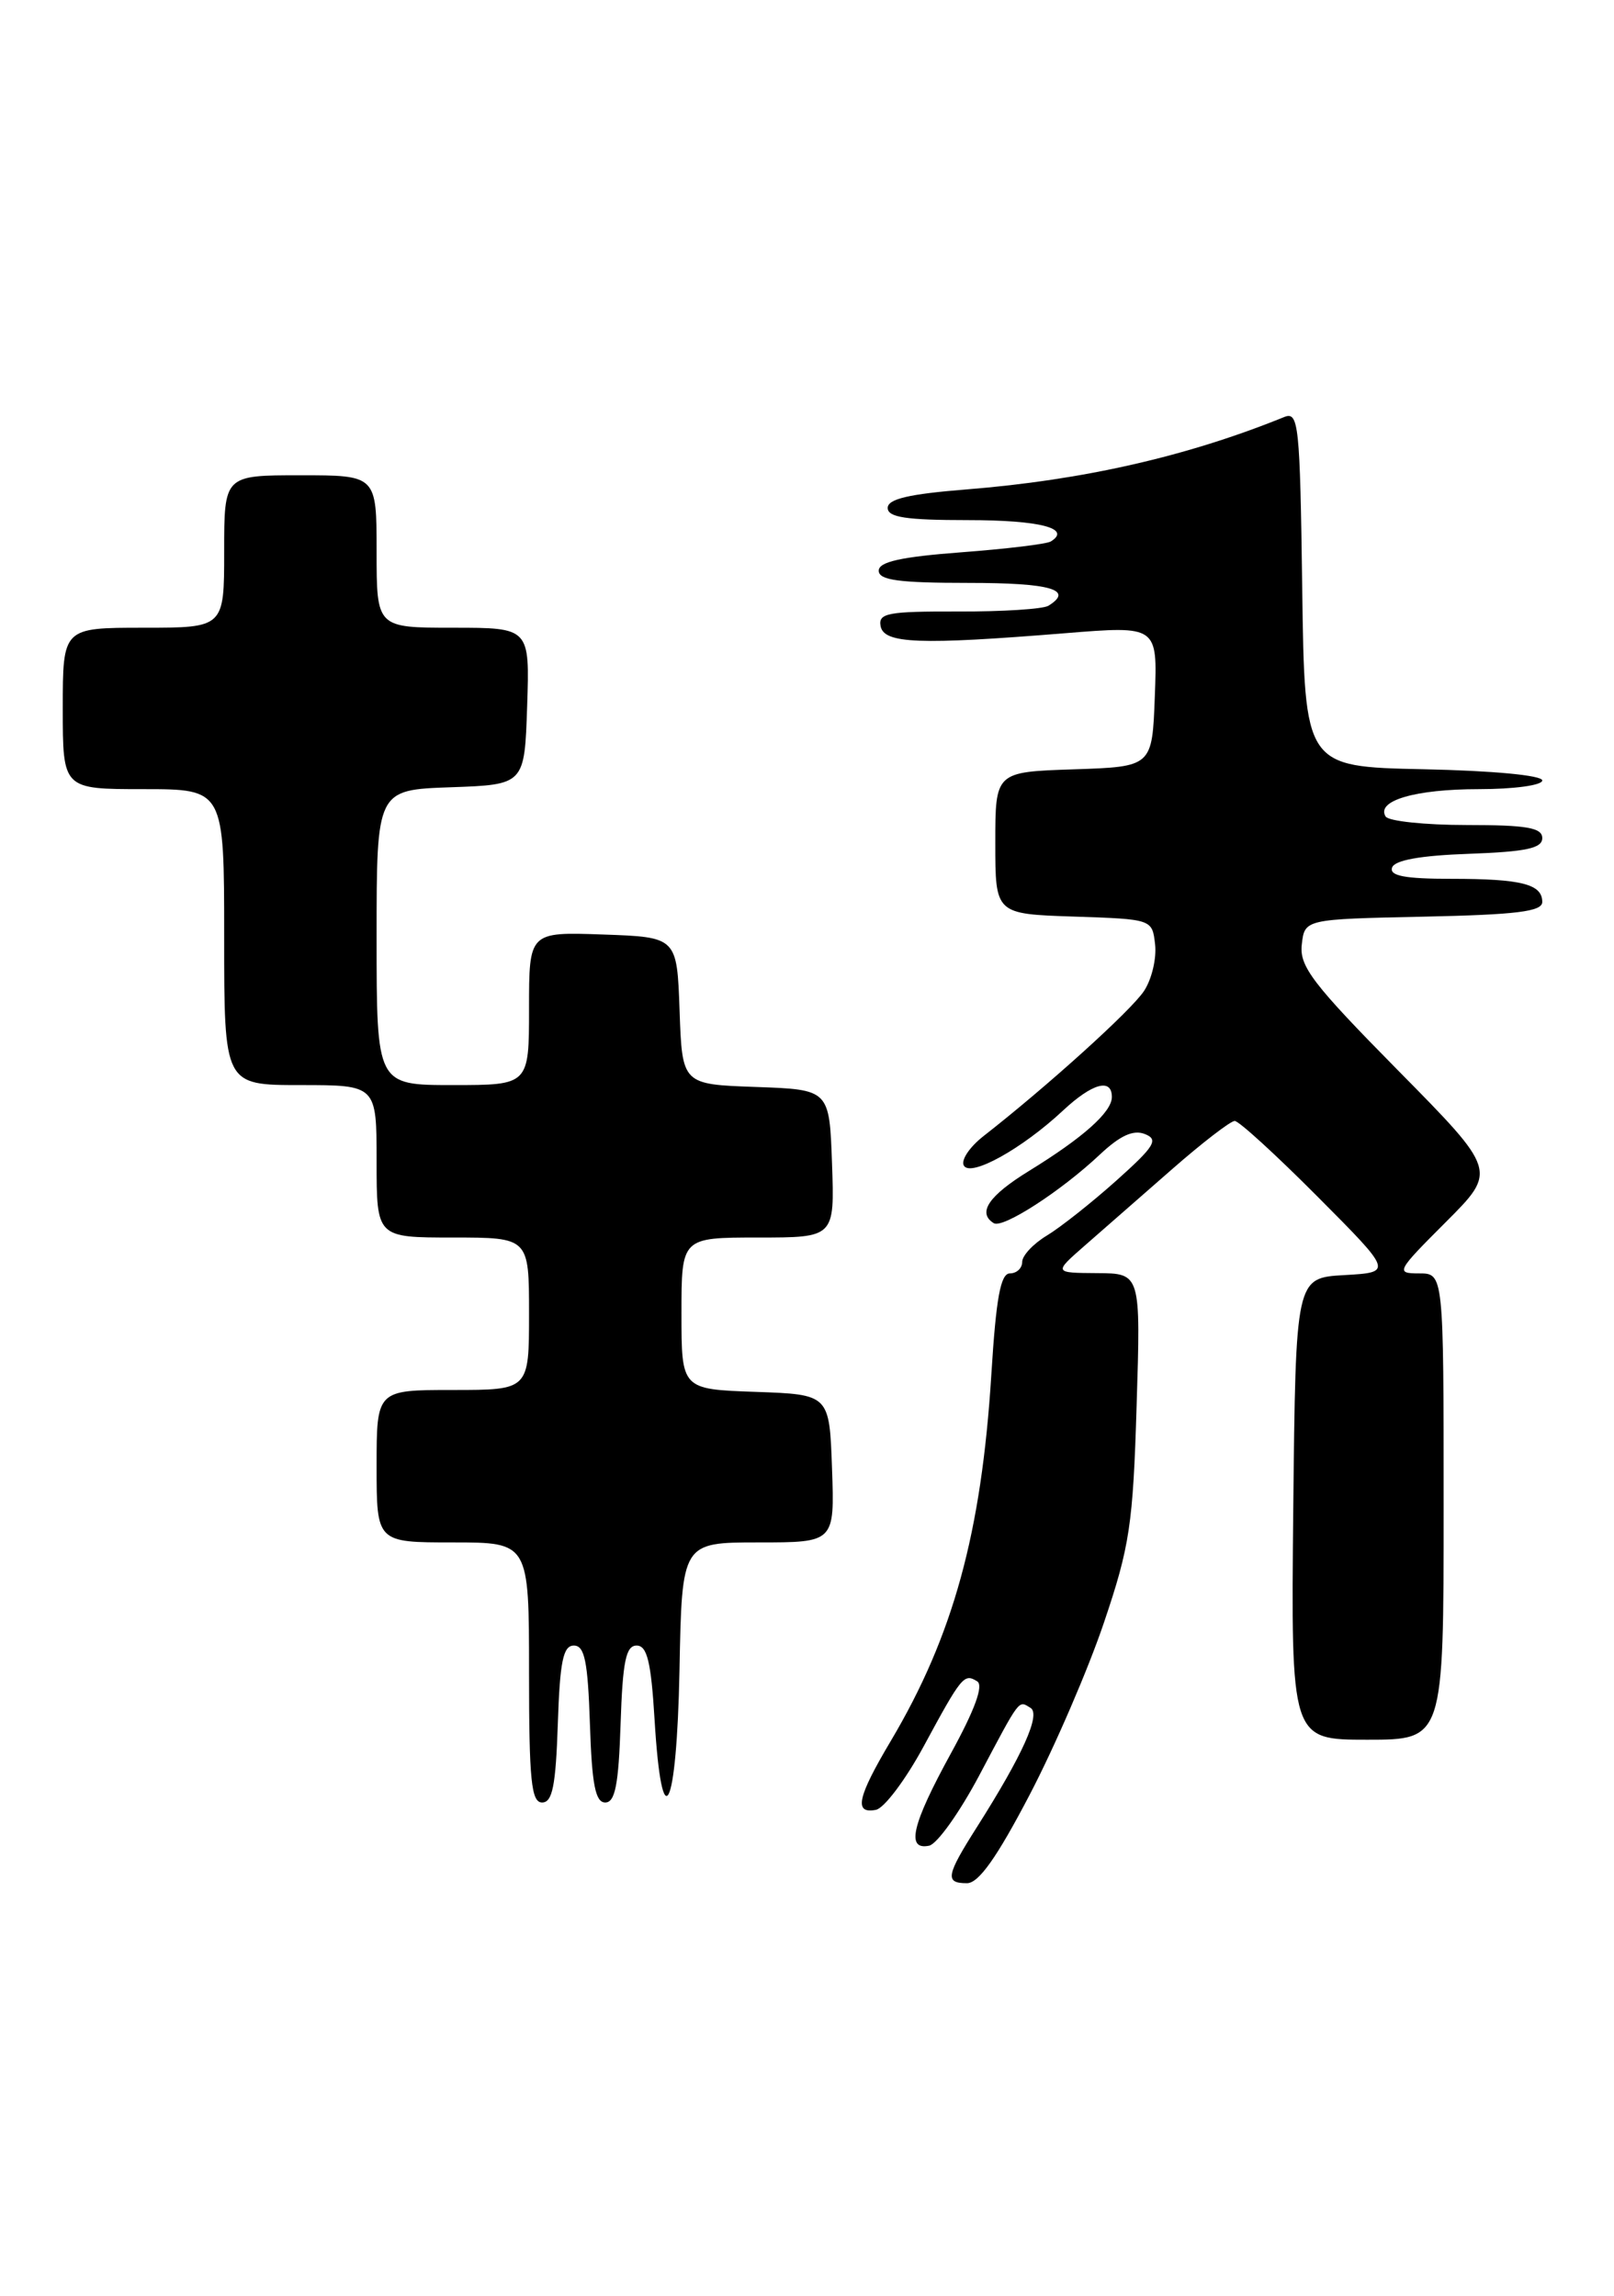 <?xml version="1.0" encoding="UTF-8" standalone="no"?>
<!DOCTYPE svg PUBLIC "-//W3C//DTD SVG 1.1//EN" "http://www.w3.org/Graphics/SVG/1.1/DTD/svg11.dtd" >
<svg xmlns="http://www.w3.org/2000/svg" xmlns:xlink="http://www.w3.org/1999/xlink" version="1.1" viewBox="0 0 180 256">
 <g >
 <path fill="currentColor"
d=" M 114.81 200.18 C 117.63 194.79 121.37 186.12 123.12 180.93 C 125.99 172.45 126.36 170.01 126.76 156.75 C 127.22 142.00 127.22 142.00 122.36 141.97 C 117.50 141.94 117.50 141.94 121.00 138.88 C 122.92 137.20 127.28 133.38 130.68 130.41 C 134.08 127.43 137.24 125.00 137.70 125.00 C 138.17 125.00 142.32 128.80 146.94 133.44 C 155.34 141.88 155.34 141.88 149.92 142.19 C 144.50 142.50 144.50 142.50 144.23 168.25 C 143.97 194.00 143.97 194.00 152.48 194.00 C 161.00 194.00 161.00 194.00 161.00 168.00 C 161.00 142.00 161.00 142.00 158.26 142.00 C 155.62 142.00 155.73 141.79 161.24 136.28 C 166.96 130.56 166.96 130.56 155.91 119.36 C 146.40 109.72 144.90 107.76 145.18 105.33 C 145.50 102.50 145.50 102.50 158.75 102.22 C 169.14 102.00 172.00 101.65 172.00 100.58 C 172.00 98.59 169.69 98.00 161.83 98.00 C 156.68 98.00 154.94 97.67 155.25 96.75 C 155.52 95.92 158.40 95.40 163.83 95.21 C 170.19 94.98 172.00 94.60 172.00 93.46 C 172.00 92.30 170.29 92.00 163.56 92.00 C 158.92 92.00 154.85 91.57 154.53 91.05 C 153.44 89.29 157.83 88.00 164.93 88.00 C 168.84 88.00 172.00 87.57 172.00 87.03 C 172.00 86.46 166.46 85.94 158.75 85.78 C 145.50 85.50 145.50 85.50 145.23 65.65 C 144.98 47.30 144.83 45.86 143.23 46.50 C 132.39 50.90 120.79 53.54 107.75 54.58 C 101.37 55.09 99.00 55.64 99.00 56.64 C 99.00 57.69 101.06 58.00 107.94 58.00 C 115.96 58.00 119.55 58.92 117.19 60.38 C 116.73 60.67 112.22 61.21 107.18 61.59 C 100.46 62.10 98.00 62.65 98.00 63.64 C 98.00 64.70 100.25 65.00 108.00 65.00 C 117.16 65.00 119.82 65.76 116.92 67.55 C 116.32 67.92 111.80 68.21 106.86 68.19 C 99.00 68.17 97.93 68.37 98.21 69.83 C 98.59 71.78 102.54 71.93 118.79 70.61 C 129.09 69.78 129.09 69.78 128.79 77.64 C 128.50 85.50 128.50 85.50 119.75 85.79 C 111.00 86.08 111.00 86.08 111.00 94.00 C 111.00 101.92 111.00 101.92 119.75 102.21 C 128.50 102.50 128.50 102.50 128.82 105.31 C 129.00 106.86 128.45 109.20 127.59 110.50 C 126.18 112.66 116.79 121.14 109.66 126.71 C 108.11 127.93 107.13 129.40 107.50 129.99 C 108.28 131.27 113.99 128.10 118.55 123.84 C 121.82 120.79 124.00 120.19 124.00 122.33 C 124.00 124.01 120.80 126.86 114.75 130.58 C 110.25 133.35 108.97 135.25 110.83 136.40 C 111.84 137.02 118.33 132.83 122.68 128.73 C 124.93 126.62 126.40 125.95 127.68 126.46 C 129.24 127.07 128.78 127.82 124.50 131.65 C 121.75 134.11 118.26 136.87 116.75 137.78 C 115.24 138.69 114.00 140.01 114.00 140.72 C 114.00 141.42 113.38 142.00 112.63 142.00 C 111.59 142.00 111.09 144.72 110.56 153.25 C 109.46 170.92 106.31 182.40 99.35 194.13 C 95.61 200.42 95.20 202.30 97.68 201.82 C 98.60 201.65 100.99 198.47 103.00 194.76 C 107.26 186.89 107.51 186.58 108.98 187.49 C 109.71 187.94 108.73 190.64 106.04 195.54 C 101.70 203.46 101.02 206.34 103.61 205.82 C 104.50 205.65 107.01 202.12 109.20 198.00 C 113.83 189.26 113.56 189.61 114.93 190.45 C 116.09 191.17 114.06 195.68 108.99 203.68 C 105.50 209.17 105.35 210.00 107.84 210.00 C 109.14 210.00 111.15 207.18 114.81 200.18 Z  M 62.21 192.25 C 62.44 185.27 62.80 183.50 64.00 183.50 C 65.20 183.50 65.56 185.27 65.79 192.25 C 66.01 199.01 66.40 201.00 67.50 201.00 C 68.60 201.00 68.99 199.01 69.21 192.25 C 69.44 185.27 69.80 183.50 71.00 183.50 C 72.17 183.50 72.61 185.31 73.00 191.76 C 73.82 205.34 75.47 202.07 75.78 186.25 C 76.05 172.00 76.05 172.00 84.57 172.00 C 93.08 172.00 93.08 172.00 92.79 163.75 C 92.50 155.50 92.50 155.50 84.25 155.21 C 76.00 154.92 76.00 154.92 76.00 146.46 C 76.00 138.00 76.00 138.00 84.54 138.00 C 93.08 138.00 93.08 138.00 92.79 129.75 C 92.50 121.50 92.50 121.50 84.29 121.21 C 76.08 120.92 76.08 120.92 75.79 112.71 C 75.50 104.50 75.50 104.50 67.25 104.21 C 59.00 103.92 59.00 103.92 59.00 112.46 C 59.00 121.00 59.00 121.00 50.50 121.00 C 42.00 121.00 42.00 121.00 42.00 104.54 C 42.00 88.08 42.00 88.08 50.25 87.79 C 58.50 87.50 58.50 87.50 58.79 78.75 C 59.08 70.00 59.08 70.00 50.54 70.00 C 42.00 70.00 42.00 70.00 42.00 61.50 C 42.00 53.00 42.00 53.00 33.50 53.00 C 25.00 53.00 25.00 53.00 25.00 61.50 C 25.00 70.00 25.00 70.00 16.00 70.00 C 7.00 70.00 7.00 70.00 7.00 79.00 C 7.00 88.00 7.00 88.00 16.00 88.00 C 25.00 88.00 25.00 88.00 25.00 104.50 C 25.00 121.00 25.00 121.00 33.50 121.00 C 42.00 121.00 42.00 121.00 42.00 129.50 C 42.00 138.00 42.00 138.00 50.50 138.00 C 59.00 138.00 59.00 138.00 59.00 146.50 C 59.00 155.00 59.00 155.00 50.50 155.00 C 42.00 155.00 42.00 155.00 42.00 163.50 C 42.00 172.00 42.00 172.00 50.50 172.00 C 59.00 172.00 59.00 172.00 59.00 186.50 C 59.00 198.55 59.25 201.00 60.46 201.00 C 61.61 201.00 61.98 199.13 62.21 192.25 Z "/>
</g>
</svg>